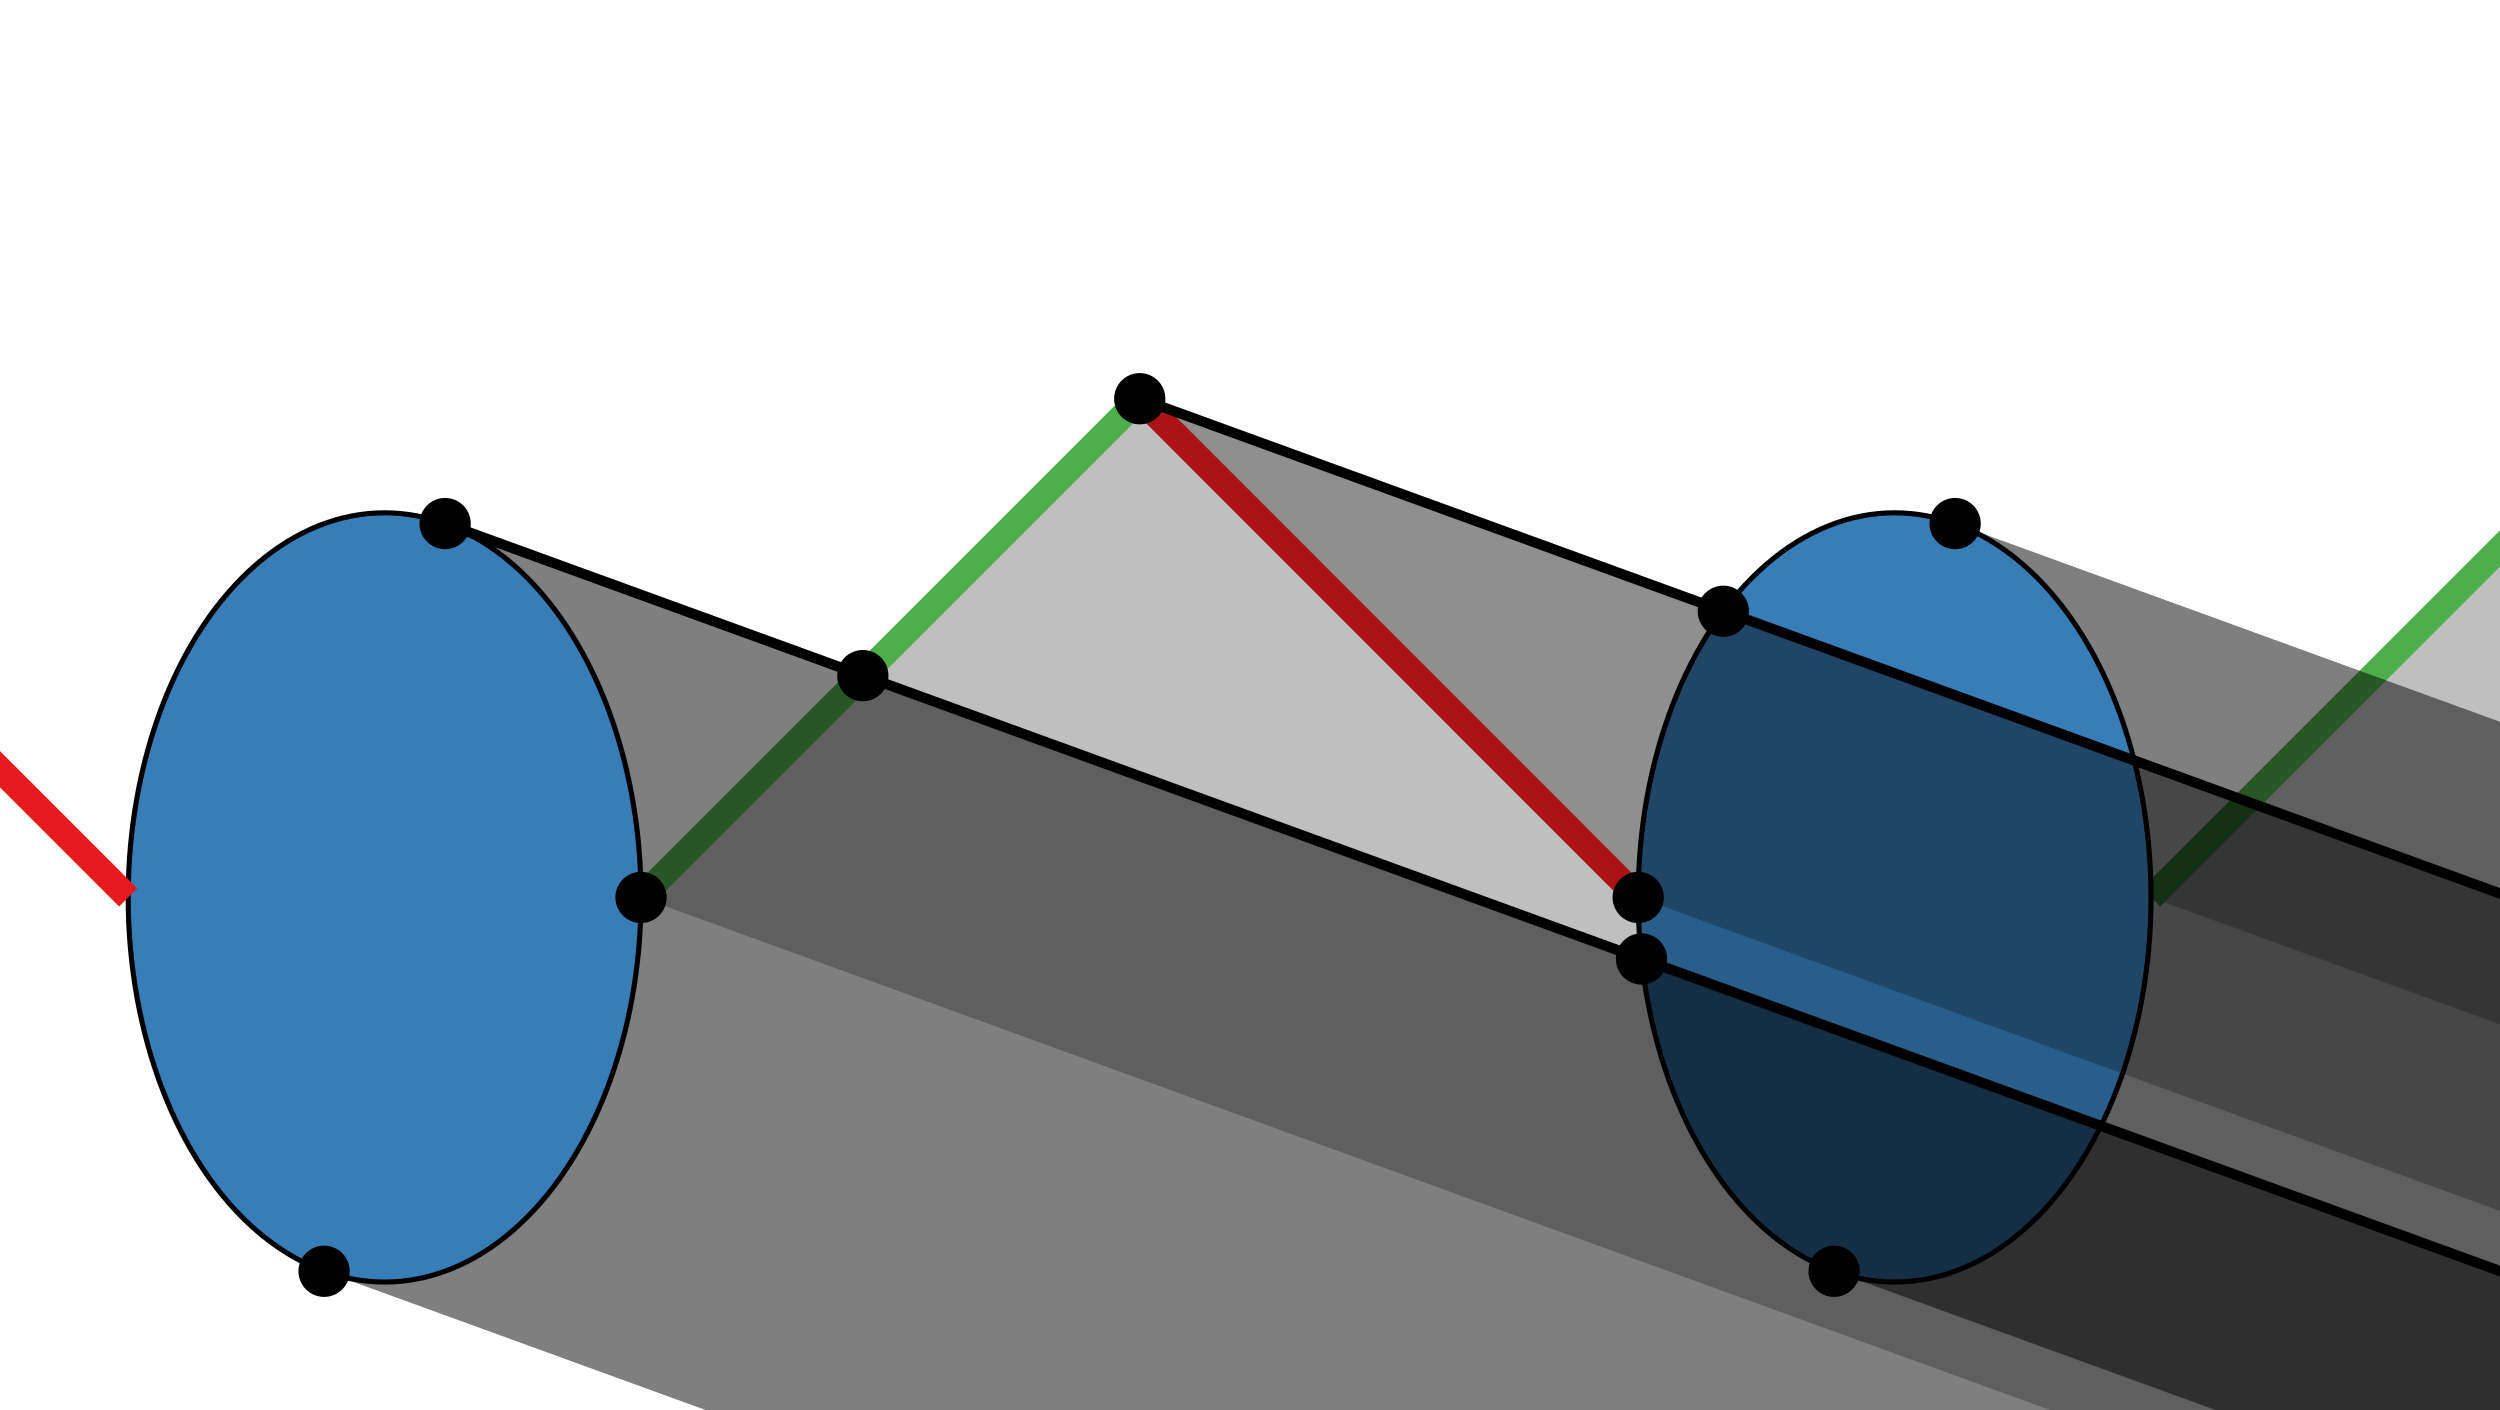 <svg xmlns="http://www.w3.org/2000/svg" xmlns:xlink="http://www.w3.org/1999/xlink" viewBox="-750 -1750 4875 2750" id="svg00001" >
   <g id="g00001" transform="scale(500 500)" >
         <polygon points="6.889,0 8.834,-1.945 22.575,3.054 20.63,4.999 " stroke-width="0" fill="black" fill-opacity="0.25" id="polygon00001" />
      <line x1="6.889" y1="0" x2="8.834" y2="-1.945" stroke-width="0.1" stroke="#4daf4a" fill="none" id="line00001" />
      <ellipse cx="5.889" cy="0" rx="1" ry="1.5" stroke-width="0.02" stroke="black" fill="#377eb8" id="ellipse00001" />
      <polygon points="5.653,1.458 5.684,1.468 5.715,1.477 5.746,1.485 5.777,1.491 5.808,1.495 5.84,1.498 5.871,1.5 5.902,1.5 5.934,1.498 5.965,1.496 5.997,1.491 6.028,1.486 6.059,1.478 6.09,1.47 6.12,1.459 6.151,1.448 6.181,1.435 6.211,1.42 6.24,1.404 6.27,1.387 6.298,1.369 6.327,1.349 6.355,1.327 6.383,1.305 6.41,1.281 6.436,1.256 6.462,1.229 6.488,1.202 6.513,1.173 6.537,1.143 6.56,1.112 6.583,1.08 6.606,1.046 6.627,1.012 6.648,0.977 6.668,0.941 6.687,0.903 6.706,0.865 6.724,0.826 6.741,0.787 6.757,0.746 6.772,0.705 6.786,0.663 6.8,0.62 6.812,0.577 6.824,0.533 6.834,0.489 6.844,0.444 6.853,0.399 6.861,0.354 6.868,0.308 6.874,0.261 6.879,0.215 6.883,0.168 6.886,0.121 6.888,0.074 6.889,0.027 6.889,-0.02 6.888,-0.067 6.886,-0.114 6.883,-0.161 6.879,-0.208 6.875,-0.254 6.869,-0.301 6.862,-0.347 6.854,-0.392 6.846,-0.438 6.836,-0.483 6.825,-0.527 6.814,-0.571 6.801,-0.614 6.788,-0.657 6.774,-0.699 6.759,-0.74 6.743,-0.781 6.726,-0.821 6.709,-0.86 6.69,-0.898 6.671,-0.935 6.651,-0.972 6.63,-1.007 6.609,-1.041 6.587,-1.075 6.564,-1.107 6.54,-1.138 6.516,-1.168 6.491,-1.197 6.466,-1.225 6.44,-1.252 6.414,-1.277 6.387,-1.301 6.359,-1.324 6.331,-1.346 6.303,-1.366 6.274,-1.384 6.245,-1.402 6.215,-1.418 6.185,-1.433 6.155,-1.446 6.125,-1.458 19.866,3.541 19.394,6.456 " stroke-width="0" fill="black" fill-opacity="0.5" id="polygon00002" />
      <polygon points="4.889,-1.31134e-07 2.945,-1.945 16.685,3.054 18.63,4.999 " stroke-width="0" fill="black" fill-opacity="0.25" id="polygon00003" />
      <line x1="4.889" y1="-1.31134e-07" x2="2.945" y2="-1.945" stroke-width="0.1" stroke="#e41a1c" fill="none" id="line00002" />
      <polygon points="1,0 2.945,-1.945 16.685,3.054 14.741,4.999 " stroke-width="0" fill="black" fill-opacity="0.25" id="polygon00004" />
      <line x1="1" y1="0" x2="2.945" y2="-1.945" stroke-width="0.1" stroke="#4daf4a" fill="none" id="line00003" />
      <ellipse cx="0" cy="0" rx="1" ry="1.5" stroke-width="0.02" stroke="black" fill="#377eb8" id="ellipse00002" />
      <polygon points="-0.236,1.458 -0.205,1.468 -0.174,1.477 -0.143,1.485 -0.112,1.491 -0.081,1.495 -0.049,1.498 -0.018,1.5 0.013,1.5 0.045,1.498 0.076,1.496 0.107,1.491 0.139,1.486 0.17,1.478 0.201,1.47 0.231,1.459 0.262,1.448 0.292,1.435 0.322,1.42 0.351,1.404 0.381,1.387 0.409,1.369 0.438,1.349 0.466,1.327 0.493,1.305 0.521,1.281 0.547,1.256 0.573,1.229 0.599,1.202 0.623,1.173 0.648,1.143 0.671,1.112 0.694,1.08 0.717,1.046 0.738,1.012 0.759,0.977 0.779,0.941 0.798,0.903 0.817,0.865 0.835,0.826 0.851,0.787 0.867,0.746 0.883,0.705 0.897,0.663 0.91,0.62 0.923,0.577 0.935,0.533 0.945,0.489 0.955,0.444 0.964,0.399 0.972,0.354 0.979,0.308 0.985,0.261 0.99,0.215 0.994,0.168 0.997,0.121 0.999,0.074 1,0.027 1,-0.02 0.999,-0.067 0.997,-0.114 0.994,-0.161 0.99,-0.208 0.986,-0.254 0.98,-0.301 0.973,-0.347 0.965,-0.392 0.956,-0.438 0.947,-0.483 0.936,-0.527 0.925,-0.571 0.912,-0.614 0.899,-0.657 0.885,-0.699 0.87,-0.74 0.854,-0.781 0.837,-0.821 0.819,-0.86 0.801,-0.898 0.782,-0.935 0.762,-0.972 0.741,-1.007 0.72,-1.041 0.698,-1.075 0.675,-1.107 0.651,-1.138 0.627,-1.168 0.602,-1.197 0.577,-1.225 0.551,-1.252 0.524,-1.277 0.497,-1.301 0.47,-1.324 0.442,-1.346 0.414,-1.366 0.385,-1.384 0.356,-1.402 0.326,-1.418 0.296,-1.433 0.266,-1.446 0.236,-1.458 13.976,3.541 13.505,6.456 " stroke-width="0" fill="black" fill-opacity="0.5" id="polygon00005" />
      <line x1="-1" y1="-1.31134e-07" x2="-2.945" y2="-1.945" stroke-width="0.1" stroke="#e41a1c" fill="none" id="line00004" />
      <circle cx="-0.236" cy="1.458" r="0.1" stroke-width="0" fill="black" id="circle00001" />
      <circle cx="0.236" cy="-1.458" r="0.1" stroke-width="0" fill="black" id="circle00002" />
      <circle cx="5.653" cy="1.458" r="0.1" stroke-width="0" fill="black" id="circle00003" />
      <circle cx="6.125" cy="-1.458" r="0.1" stroke-width="0" fill="black" id="circle00004" />
      <circle cx="1" cy="0" r="0.1" stroke-width="0" fill="black" id="circle00005" />
      <circle cx="4.889" cy="-1.31134e-07" r="0.1" stroke-width="0" fill="black" id="circle00006" />
      <circle cx="2.945" cy="-1.945" r="0.1" stroke-width="0" fill="black" id="circle00007" />
      <line x1="0.236" y1="-1.458" x2="94.211" y2="32.728" stroke-width="0.04" stroke="black" fill="none" id="line00005" />
      <circle cx="4.902" cy="0.24" r="0.1" stroke-width="0" fill="black" id="circle00008" />
      <circle cx="1.865" cy="-0.865" r="0.1" stroke-width="0" fill="black" id="circle00009" />
      <line x1="2.945" y1="-1.945" x2="96.92" y2="32.241" stroke-width="0.04" stroke="black" fill="none" id="line00006" />
      <circle cx="5.221" cy="-1.116" r="0.1" stroke-width="0" fill="black" id="circle00010" />

   </g>

</svg>
